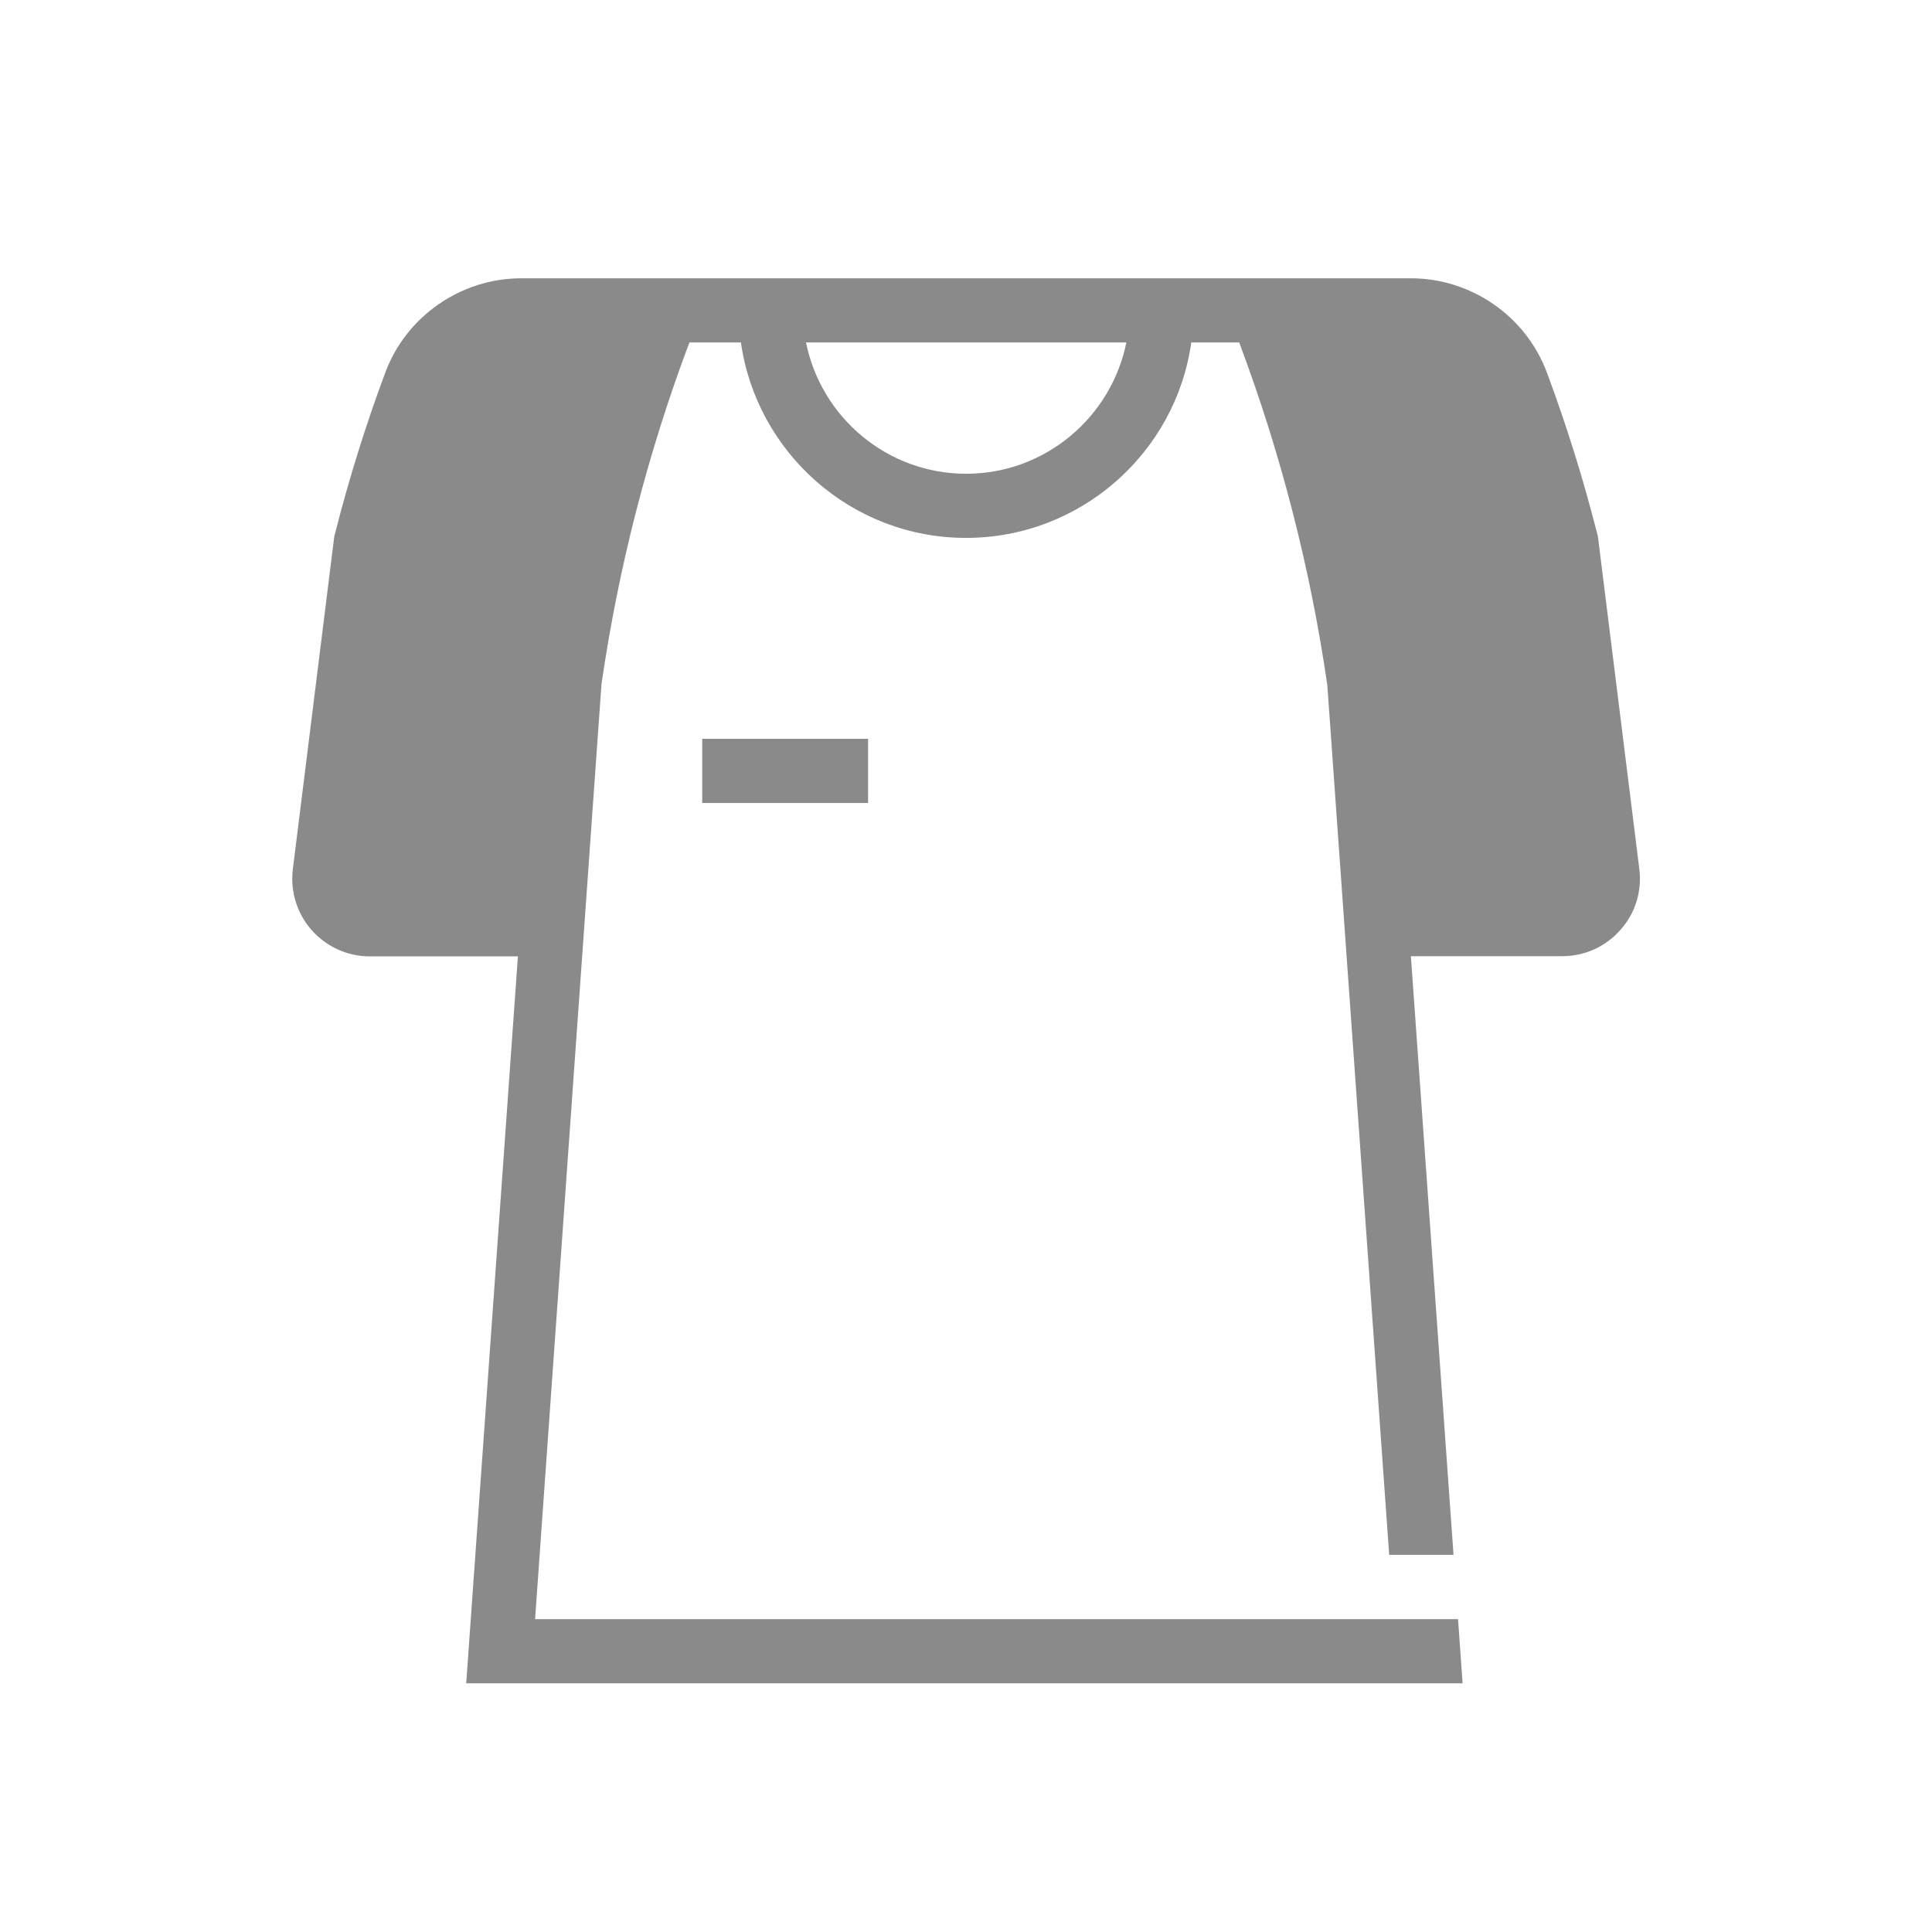<?xml version="1.0" standalone="no"?><!DOCTYPE svg PUBLIC "-//W3C//DTD SVG 1.1//EN" "http://www.w3.org/Graphics/SVG/1.1/DTD/svg11.dtd"><svg t="1555404830025" class="icon" style="" viewBox="0 0 1024 1024" version="1.1" xmlns="http://www.w3.org/2000/svg" p-id="7194" xmlns:xlink="http://www.w3.org/1999/xlink" width="48" height="48"><defs><style type="text/css"></style></defs><path d="M868.9 460.8l-22-176.7-0.3-1c-7.3-28.9-16.3-57.7-26.7-85.6-11.1-29.9-40.1-50-72.1-50H276.3c-32 0-61 20.1-72.1 50-10.4 27.9-19.4 56.7-26.7 85.6l-0.3 1-22 176.7c-1.4 11.7 2.2 23.4 10 32.2 7.8 8.8 19 13.9 30.7 13.9h78.6l-27.4 385.3h528.1l-2.4-34H283.6l35.2-495.6c9-61.9 24.5-122.4 46.6-181.1h27.3c8.3 58.4 58.6 103.6 119.3 103.6S623.2 240 631.4 181.5h25.4c22.1 58.9 37.7 119.6 46.7 181.6l32.8 461h34.1l-22.6-317.3h80.3c11.7 0 22.9-5 30.7-13.9 7.9-8.7 11.5-20.4 10.1-32.1zM512.1 251.1c-41.9 0-76.9-29.9-84.9-69.6H597c-8 39.6-43 69.6-84.9 69.6z" fill="#8a8a8a" p-id="7195"></path><path d="M372.2 391.6h87.9v34h-87.9z" fill="#8a8a8a" p-id="7196"></path></svg>